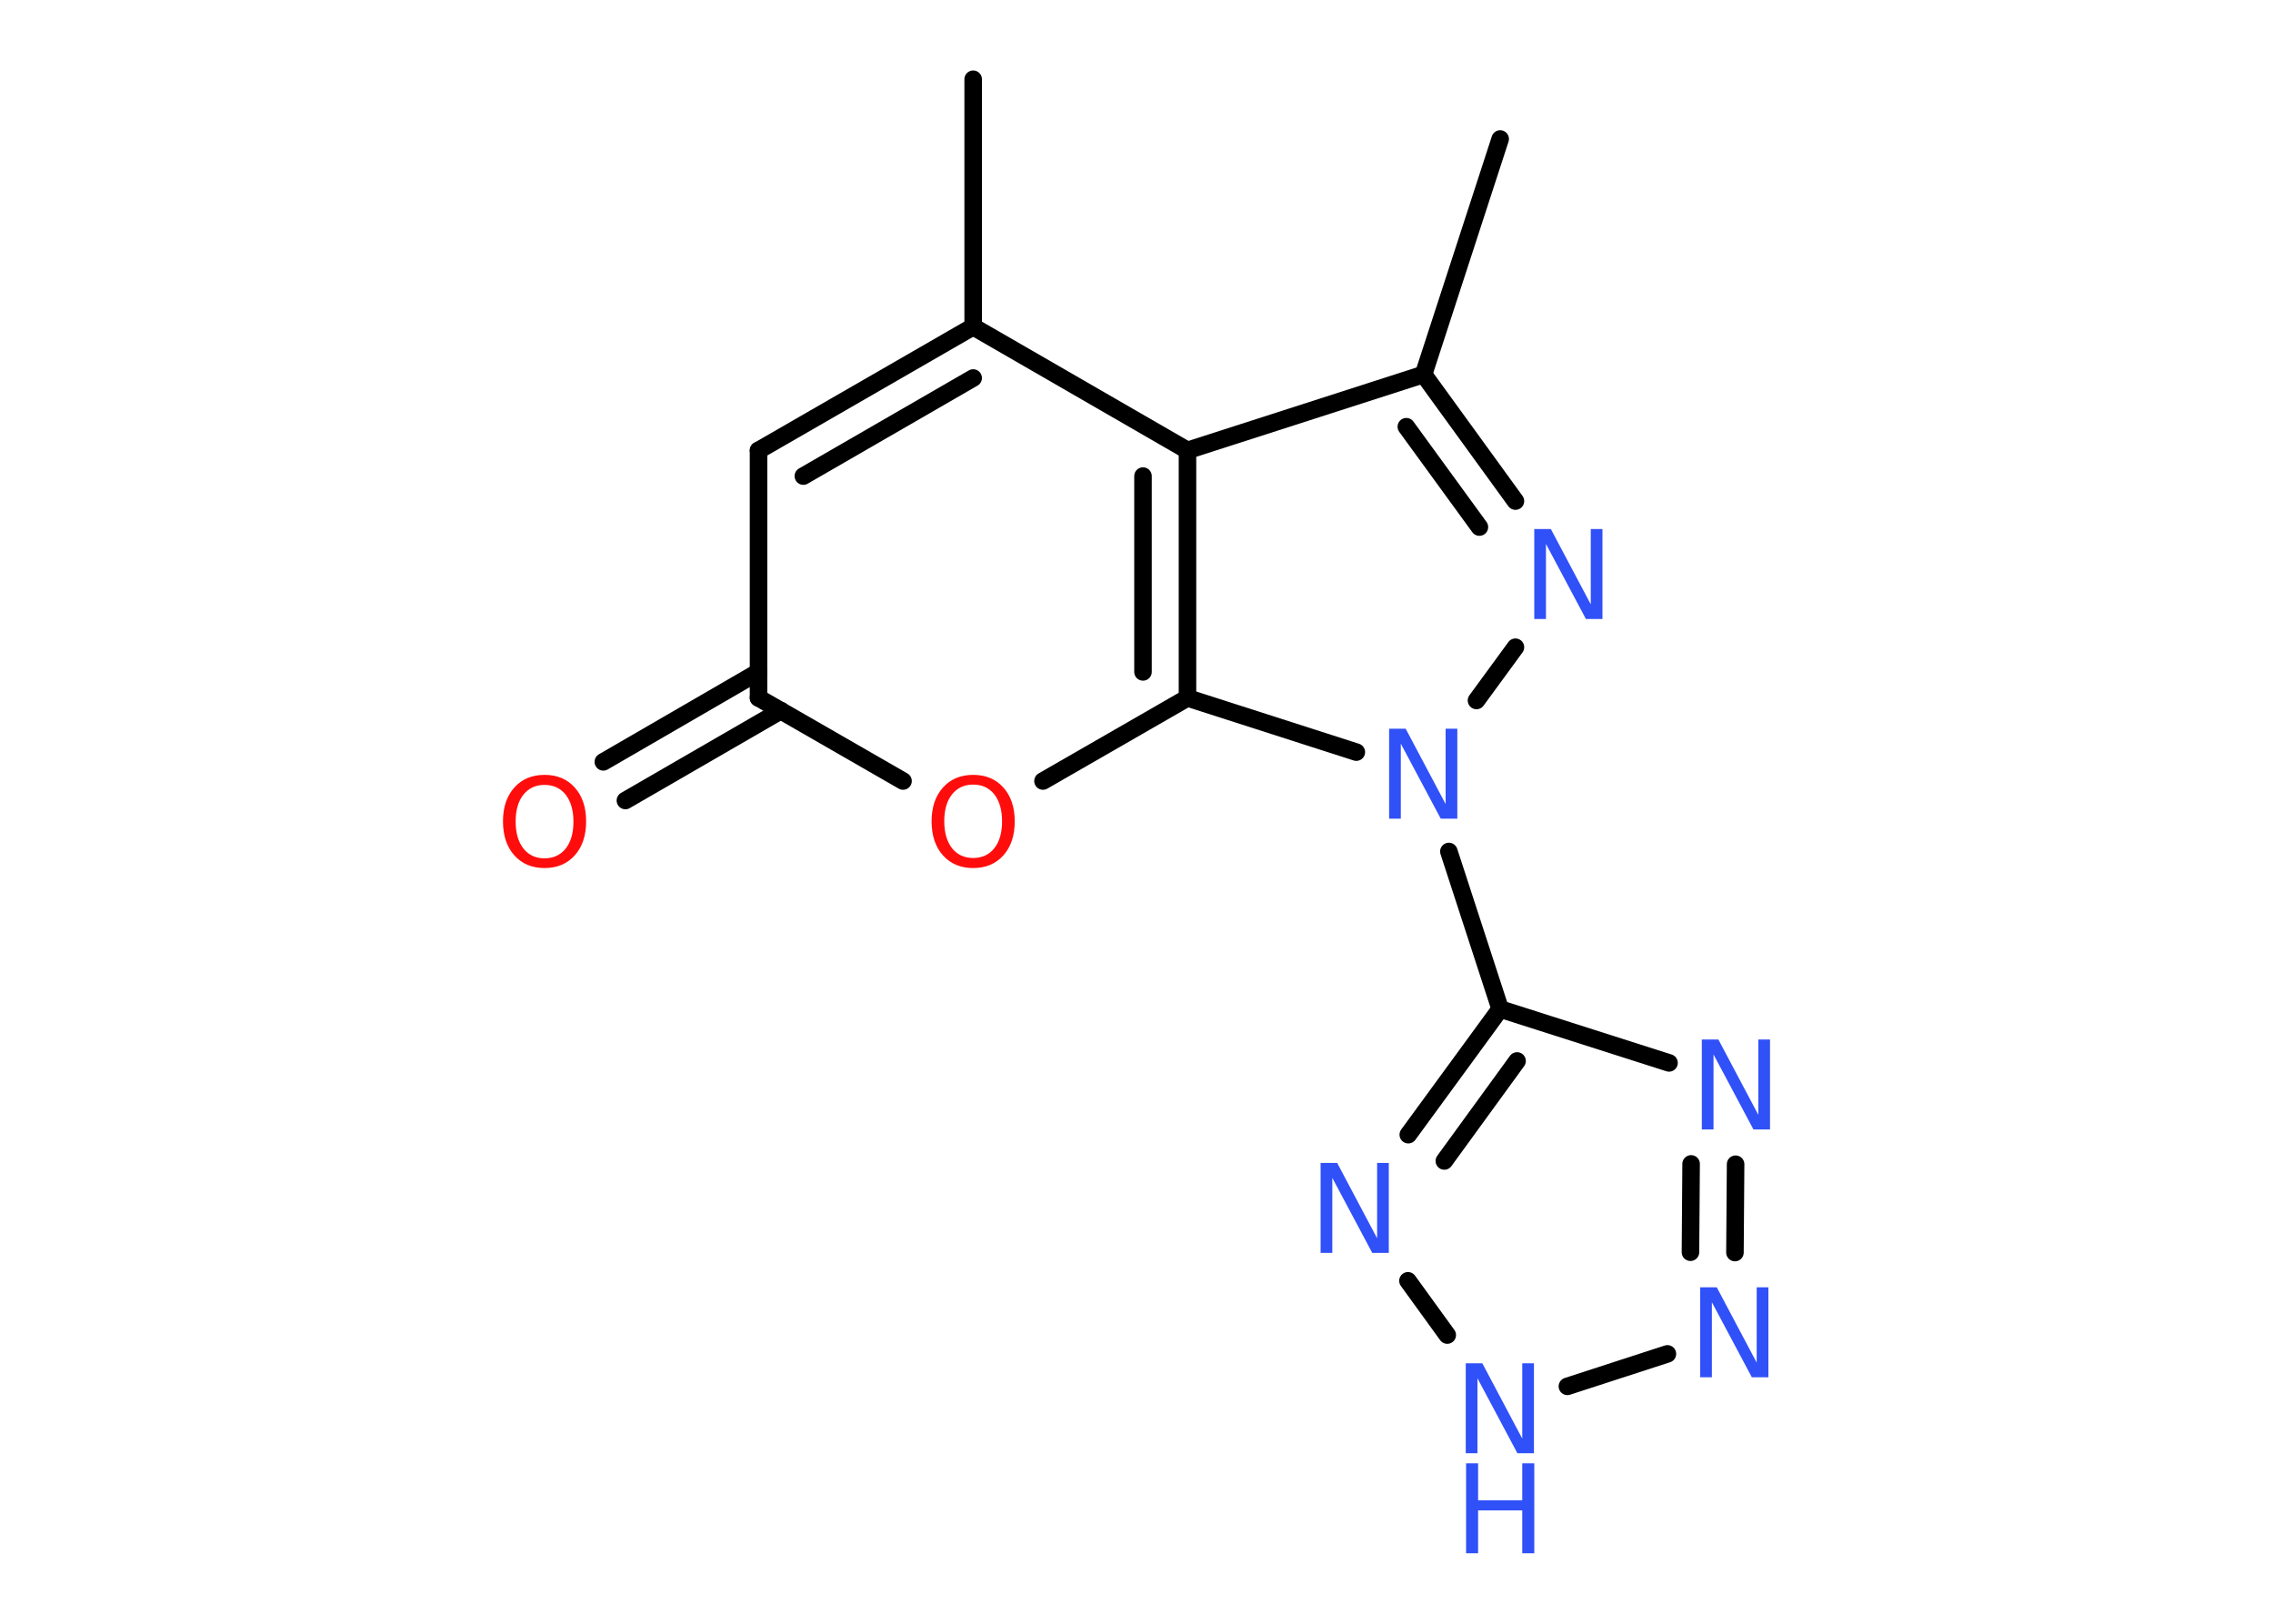 <?xml version='1.0' encoding='UTF-8'?>
<!DOCTYPE svg PUBLIC "-//W3C//DTD SVG 1.1//EN" "http://www.w3.org/Graphics/SVG/1.1/DTD/svg11.dtd">
<svg version='1.2' xmlns='http://www.w3.org/2000/svg' xmlns:xlink='http://www.w3.org/1999/xlink' width='70.0mm' height='50.0mm' viewBox='0 0 70.0 50.0'>
  <desc>Generated by the Chemistry Development Kit (http://github.com/cdk)</desc>
  <g stroke-linecap='round' stroke-linejoin='round' stroke='#000000' stroke-width='.54' fill='#3050F8'>
    <rect x='.0' y='.0' width='70.0' height='50.0' fill='#FFFFFF' stroke='none'/>
    <g id='mol1' class='mol'>
      <line id='mol1bnd1' class='bond' x1='29.97' y1='2.44' x2='29.97' y2='10.06'/>
      <g id='mol1bnd2' class='bond'>
        <line x1='29.97' y1='10.06' x2='23.36' y2='13.87'/>
        <line x1='29.97' y1='11.64' x2='24.74' y2='14.66'/>
      </g>
      <line id='mol1bnd3' class='bond' x1='23.36' y1='13.87' x2='23.36' y2='21.49'/>
      <g id='mol1bnd4' class='bond'>
        <line x1='24.05' y1='21.88' x2='19.26' y2='24.65'/>
        <line x1='23.36' y1='20.69' x2='18.58' y2='23.46'/>
      </g>
      <line id='mol1bnd5' class='bond' x1='23.36' y1='21.49' x2='27.81' y2='24.05'/>
      <line id='mol1bnd6' class='bond' x1='32.12' y1='24.05' x2='36.57' y2='21.49'/>
      <g id='mol1bnd7' class='bond'>
        <line x1='36.57' y1='21.49' x2='36.57' y2='13.87'/>
        <line x1='35.2' y1='20.69' x2='35.2' y2='14.66'/>
      </g>
      <line id='mol1bnd8' class='bond' x1='29.97' y1='10.06' x2='36.57' y2='13.87'/>
      <line id='mol1bnd9' class='bond' x1='36.57' y1='13.87' x2='43.84' y2='11.53'/>
      <line id='mol1bnd10' class='bond' x1='43.84' y1='11.53' x2='46.2' y2='4.28'/>
      <g id='mol1bnd11' class='bond'>
        <line x1='46.67' y1='15.43' x2='43.84' y2='11.53'/>
        <line x1='45.56' y1='16.23' x2='43.31' y2='13.14'/>
      </g>
      <line id='mol1bnd12' class='bond' x1='46.67' y1='19.93' x2='45.47' y2='21.57'/>
      <line id='mol1bnd13' class='bond' x1='36.57' y1='21.49' x2='41.77' y2='23.16'/>
      <line id='mol1bnd14' class='bond' x1='44.62' y1='26.22' x2='46.2' y2='31.07'/>
      <line id='mol1bnd15' class='bond' x1='46.2' y1='31.07' x2='51.4' y2='32.73'/>
      <g id='mol1bnd16' class='bond'>
        <line x1='53.43' y1='38.57' x2='53.45' y2='35.85'/>
        <line x1='52.06' y1='38.56' x2='52.08' y2='35.84'/>
      </g>
      <line id='mol1bnd17' class='bond' x1='51.35' y1='41.69' x2='48.27' y2='42.69'/>
      <line id='mol1bnd18' class='bond' x1='44.57' y1='41.11' x2='43.36' y2='39.44'/>
      <g id='mol1bnd19' class='bond'>
        <line x1='46.2' y1='31.07' x2='43.37' y2='34.94'/>
        <line x1='46.72' y1='32.67' x2='44.48' y2='35.75'/>
      </g>
      <path id='mol1atm5' class='atom' d='M16.77 24.17q-.41 .0 -.65 .3q-.24 .3 -.24 .83q.0 .52 .24 .83q.24 .3 .65 .3q.41 .0 .65 -.3q.24 -.3 .24 -.83q.0 -.52 -.24 -.83q-.24 -.3 -.65 -.3zM16.77 23.86q.58 .0 .93 .39q.35 .39 .35 1.04q.0 .66 -.35 1.05q-.35 .39 -.93 .39q-.58 .0 -.93 -.39q-.35 -.39 -.35 -1.05q.0 -.65 .35 -1.04q.35 -.39 .93 -.39z' stroke='none' fill='#FF0D0D'/>
      <path id='mol1atm6' class='atom' d='M29.97 24.16q-.41 .0 -.65 .3q-.24 .3 -.24 .83q.0 .52 .24 .83q.24 .3 .65 .3q.41 .0 .65 -.3q.24 -.3 .24 -.83q.0 -.52 -.24 -.83q-.24 -.3 -.65 -.3zM29.97 23.86q.58 .0 .93 .39q.35 .39 .35 1.04q.0 .66 -.35 1.05q-.35 .39 -.93 .39q-.58 .0 -.93 -.39q-.35 -.39 -.35 -1.05q.0 -.65 .35 -1.04q.35 -.39 .93 -.39z' stroke='none' fill='#FF0D0D'/>
      <path id='mol1atm11' class='atom' d='M47.26 16.29h.5l1.23 2.32v-2.32h.36v2.77h-.51l-1.23 -2.31v2.31h-.36v-2.77z' stroke='none'/>
      <path id='mol1atm12' class='atom' d='M42.79 22.44h.5l1.23 2.32v-2.32h.36v2.77h-.51l-1.23 -2.31v2.31h-.36v-2.77z' stroke='none'/>
      <path id='mol1atm14' class='atom' d='M52.42 32.01h.5l1.23 2.32v-2.32h.36v2.77h-.51l-1.23 -2.31v2.31h-.36v-2.77z' stroke='none'/>
      <path id='mol1atm15' class='atom' d='M52.37 39.64h.5l1.23 2.32v-2.32h.36v2.77h-.51l-1.23 -2.31v2.31h-.36v-2.77z' stroke='none'/>
      <g id='mol1atm16' class='atom'>
        <path d='M45.15 41.98h.5l1.23 2.32v-2.32h.36v2.77h-.51l-1.23 -2.31v2.31h-.36v-2.77z' stroke='none'/>
        <path d='M45.15 45.06h.37v1.14h1.36v-1.14h.37v2.77h-.37v-1.32h-1.36v1.32h-.37v-2.77z' stroke='none'/>
      </g>
      <path id='mol1atm17' class='atom' d='M40.68 35.81h.5l1.23 2.32v-2.32h.36v2.77h-.51l-1.23 -2.31v2.31h-.36v-2.77z' stroke='none'/>
    </g>
  </g>
</svg>
